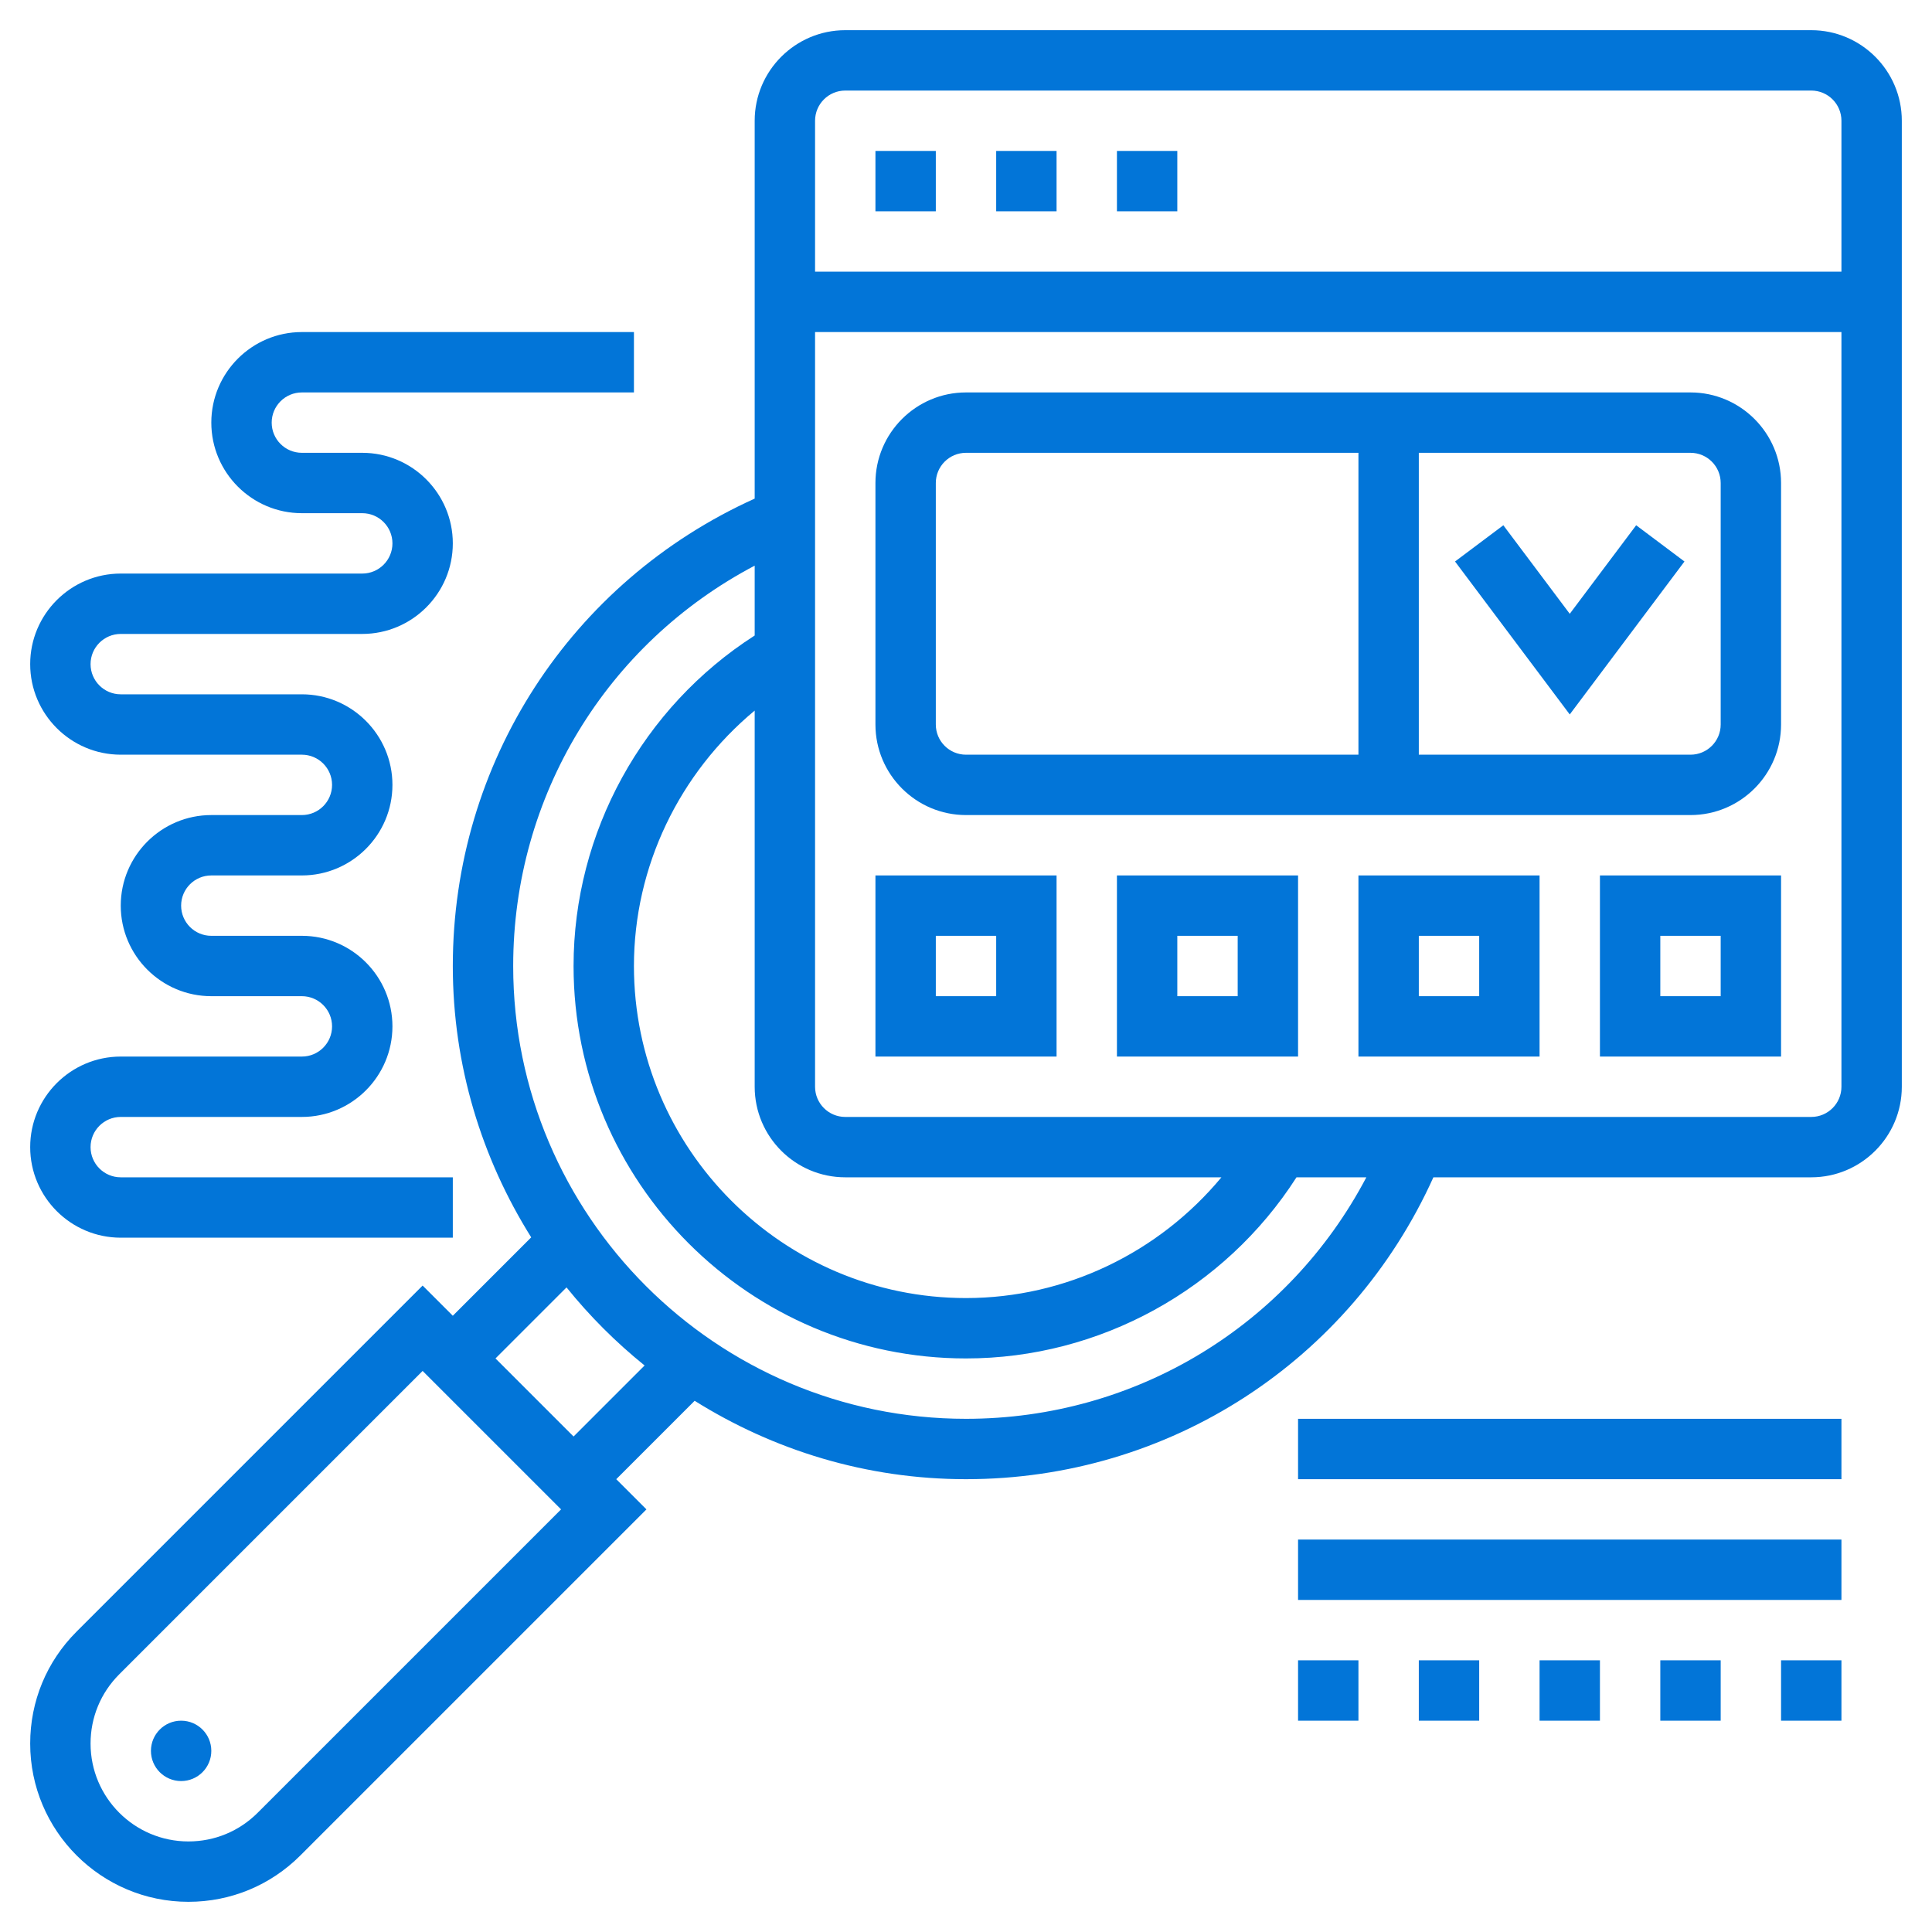 <!-- THIS LOGO IS TAKEN FROM https://thenounproject.com/search/?q=search&i=3719635 I DON'T OWN THIS LOGO I JUST USE IT FOR LEARNING PURPOSE -->
<svg xmlns="http://www.w3.org/2000/svg" xmlns:xlink="http://www.w3.org/1999/xlink" height="300px" width="300px" fill="#0275d8" version="1.1" x="0px" y="0px" viewBox="0 0 64 64" style="enable-background:new 0 0 64 64;" xml:space="preserve"><g><path d="M60,1H28c-1.654,0-3,1.346-3,3v12.517C18.907,19.269,15,25.267,15,32c0,3.302,0.961,6.377,2.597,8.989L15,43.586l-1-1   L2.535,54.051C1.545,55.041,1,56.357,1,57.758C1,60.648,3.352,63,6.242,63c1.4,0,2.717-0.545,3.707-1.535L21.414,50l-1-1   l2.597-2.597C25.623,48.039,28.698,49,32,49c6.733,0,12.731-3.907,15.483-10H60c1.654,0,3-1.346,3-3V4C63,2.346,61.654,1,60,1z    M28,3h32c0.552,0,1,0.448,1,1v5H27V4C27,3.448,27.448,3,28,3z M28,39h12.461c-2.072,2.495-5.166,4-8.461,4   c-6.065,0-11-4.935-11-11c0-3.294,1.505-6.388,4-8.461V36C25,37.654,26.346,39,28,39z M8.535,60.051   C7.923,60.663,7.108,61,6.242,61C4.454,61,3,59.546,3,57.758c0-0.866,0.337-1.681,0.949-2.293L14,45.414L18.586,50L8.535,60.051z    M19,47.586L16.414,45l2.353-2.353c0.767,0.952,1.634,1.818,2.586,2.586L19,47.586z M32,47c-8.271,0-15-6.729-15-15   c0-5.632,3.098-10.682,8-13.262v2.314c-3.713,2.38-6,6.519-6,10.948c0,7.168,5.832,13,13,13c4.429,0,8.568-2.287,10.948-6h2.314   C42.682,43.902,37.632,47,32,47z M60,37H28c-0.552,0-1-0.448-1-1V11h34v25C61,36.552,60.552,37,60,37z"/><rect x="37" y="5" width="2" height="2"/><rect x="33" y="5" width="2" height="2"/><rect x="29" y="5" width="2" height="2"/><path d="M56,13H32c-1.654,0-3,1.346-3,3v8c0,1.654,1.346,3,3,3h24c1.654,0,3-1.346,3-3v-8C59,14.346,57.654,13,56,13z M31,24v-8   c0-0.552,0.448-1,1-1h13v10H32C31.448,25,31,24.552,31,24z M57,24c0,0.552-0.448,1-1,1h-9V15h9c0.552,0,1,0.448,1,1V24z"/><polygon points="52,20.333 49.8,17.4 48.2,18.6 52,23.667 55.8,18.6 54.2,17.4  "/><path d="M29,35h6v-6h-6V35z M31,31h2v2h-2V31z"/><path d="M37,35h6v-6h-6V35z M39,31h2v2h-2V31z"/><path d="M45,35h6v-6h-6V35z M47,31h2v2h-2V31z"/><path d="M53,35h6v-6h-6V35z M55,31h2v2h-2V31z"/><circle cx="6" cy="58" r="1"/><rect x="43" y="47" width="18" height="2"/><rect x="43" y="51" width="18" height="2"/><rect x="47" y="55" width="2" height="2"/><rect x="43" y="55" width="2" height="2"/><rect x="55" y="55" width="2" height="2"/><rect x="51" y="55" width="2" height="2"/><rect x="59" y="55" width="2" height="2"/><path d="M10,35H4c-1.654,0-3,1.346-3,3s1.346,3,3,3h11v-2H4c-0.552,0-1-0.448-1-1s0.448-1,1-1h6c1.654,0,3-1.346,3-3s-1.346-3-3-3   H7c-0.552,0-1-0.448-1-1s0.448-1,1-1h3c1.654,0,3-1.346,3-3s-1.346-3-3-3H4c-0.552,0-1-0.448-1-1s0.448-1,1-1h8   c1.654,0,3-1.346,3-3s-1.346-3-3-3h-2c-0.552,0-1-0.448-1-1s0.448-1,1-1h11v-2H10c-1.654,0-3,1.346-3,3s1.346,3,3,3h2   c0.552,0,1,0.448,1,1s-0.448,1-1,1H4c-1.654,0-3,1.346-3,3s1.346,3,3,3h6c0.552,0,1,0.448,1,1s-0.448,1-1,1H7c-1.654,0-3,1.346-3,3   s1.346,3,3,3h3c0.552,0,1,0.448,1,1S10.552,35,10,35z"/></g></svg>